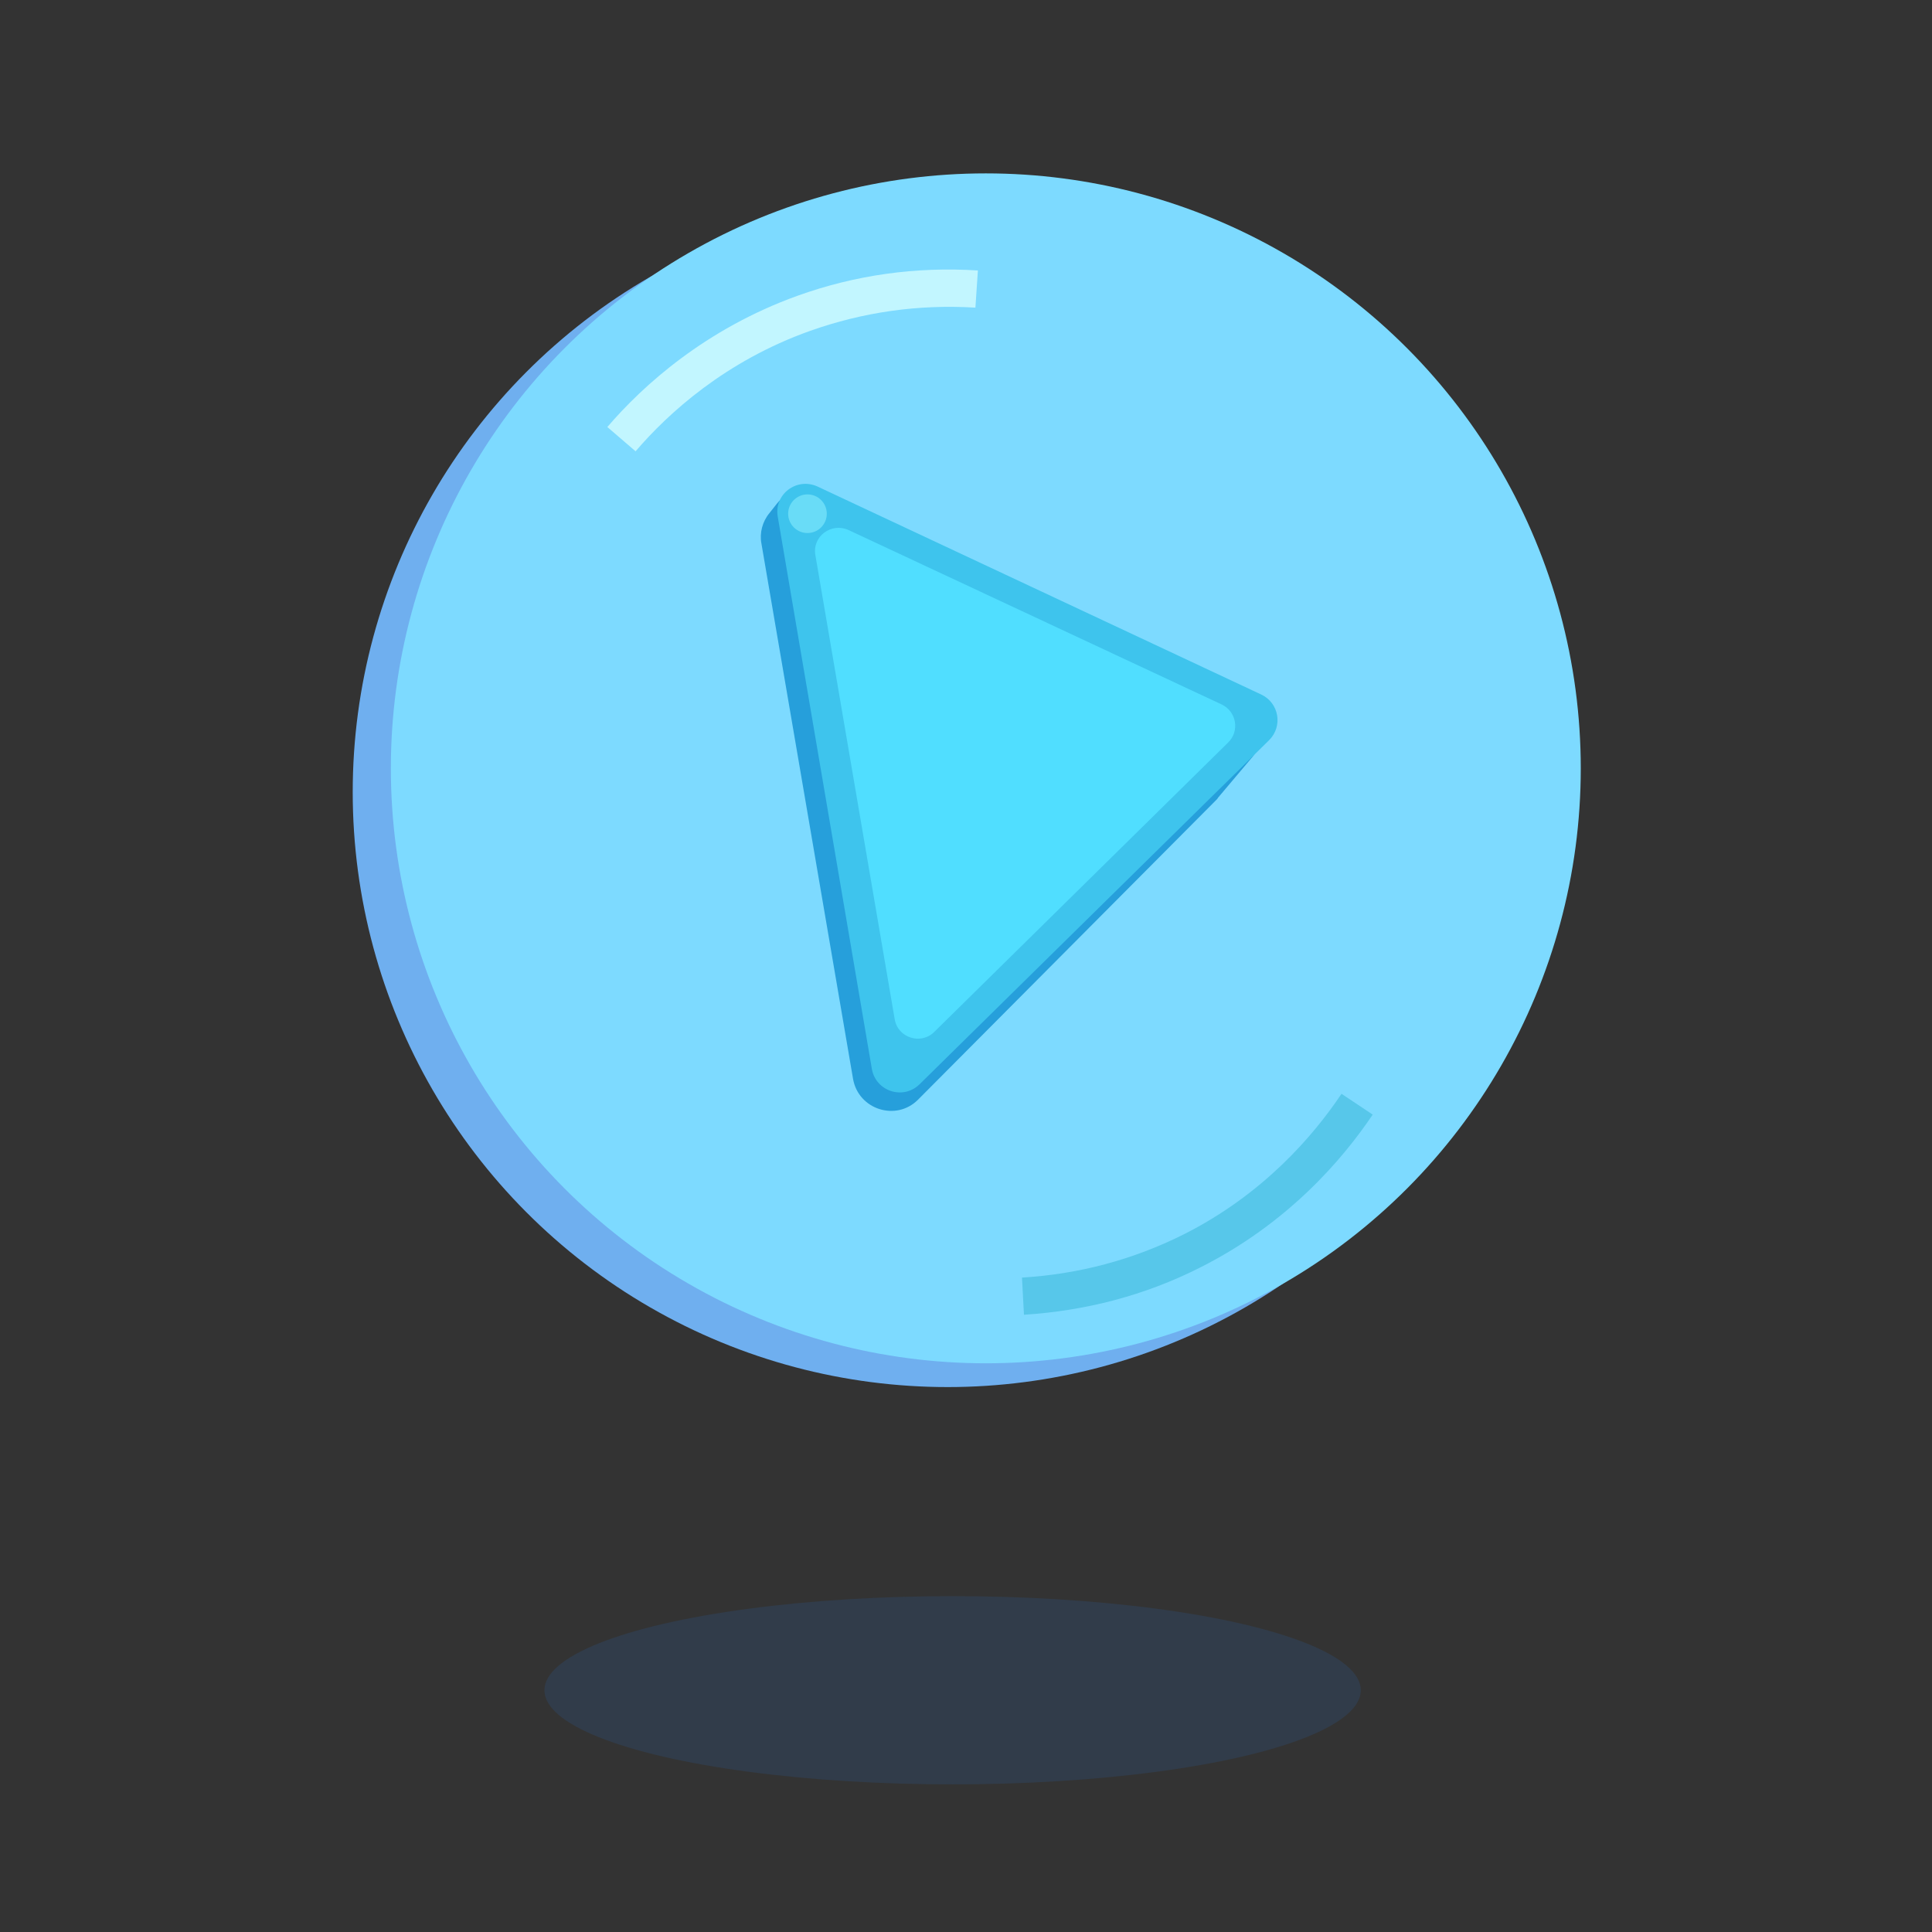<?xml version="1.0" encoding="UTF-8"?>
<svg width="195px" height="195px" viewBox="0 0 195 195" version="1.1" xmlns="http://www.w3.org/2000/svg" xmlns:xlink="http://www.w3.org/1999/xlink">
    <rect x="0" y="0" width="195" height="195" fill="#333333" stroke="none"/>
    <title>AFAC08A3-421A-47ED-AC90-479488927F86</title>
    <g id="Today--------------------------------------------" stroke="none" stroke-width="1" fill="none" fill-rule="evenodd">
        <g id="N---Lesson-Conclusion" transform="translate(-815, -290)" fill-rule="nonzero">
            <g id="Elements/Graphics/Page/Revise" transform="translate(815, 290)">
                <g id="Layer_2" transform="translate(35.5, 17.5)">
                    <ellipse id="Oval" fill="#2B63A5" opacity="0.2" cx="60.65" cy="153.1" rx="41.2" ry="9.5"></ellipse>
                    <g id="Group">
                        <g>
                            <circle id="Oval" fill="#6FAFEF" cx="60.15" cy="62.45" r="60.05"></circle>
                            <circle id="Oval" fill="#7DDAFF" cx="64" cy="60.05" r="60.05"></circle>
                            <path d="M42.9,33.35 L42.15,34.3 C41.45,35.15 41.15,36.3 41.35,37.35 L50.6,91.4 C51.15,94.5 54.95,95.7 57.15,93.5 L87.25,63.25 C87.35,63.15 87.4,63.1 87.45,63 L90.95,58.85 C92.55,56.9 91.95,54 89.7,52.9 L47.6,32.3 C46,31.5 44,31.95 42.9,33.35 Z" id="Path" fill="#269FDB"></path>
                            <path d="M47,31.6 L91.8,52.6 C93.6,53.45 94,55.8 92.6,57.2 L57.3,91.95 C55.65,93.55 52.9,92.65 52.5,90.4 L43,34.65 C42.6,32.4 44.9,30.65 47,31.6 Z" id="Path" fill="#3EC4ED"></path>
                            <path d="M50.15,36 L87.8,53.6 C89.3,54.3 89.65,56.3 88.45,57.45 L58.8,86.65 C57.45,88 55.1,87.25 54.8,85.35 L46.8,38.55 C46.45,36.65 48.4,35.2 50.15,36 Z" id="Path" fill="#50DEFF"></path>
                        </g>
                        <path d="M28.65,28.05 L25.8,25.6 C29.4,21.4 35.7,15.7 45,12.35 C50.85,10.25 56.95,9.4 63.2,9.8 L62.95,13.55 C57.2,13.2 51.6,14 46.25,15.9 C37.7,18.95 31.95,24.2 28.65,28.05 Z" id="Path" fill="#C2F6FF"></path>
                        <path d="M99.9,92.9 L103.05,95 C99.95,99.6 94.45,106 85.6,110.45 C80.05,113.25 74.1,114.8 67.85,115.2 L67.65,111.45 C73.4,111.1 78.85,109.65 83.95,107.1 C92,103.05 97.05,97.15 99.9,92.9 Z" id="Path" fill="#57C7EA"></path>
                    </g>
                    <circle id="Oval" fill="#69DCF7" cx="46" cy="34.35" r="1.95"></circle>
                </g>
            </g>
        </g>
    </g>
</svg>